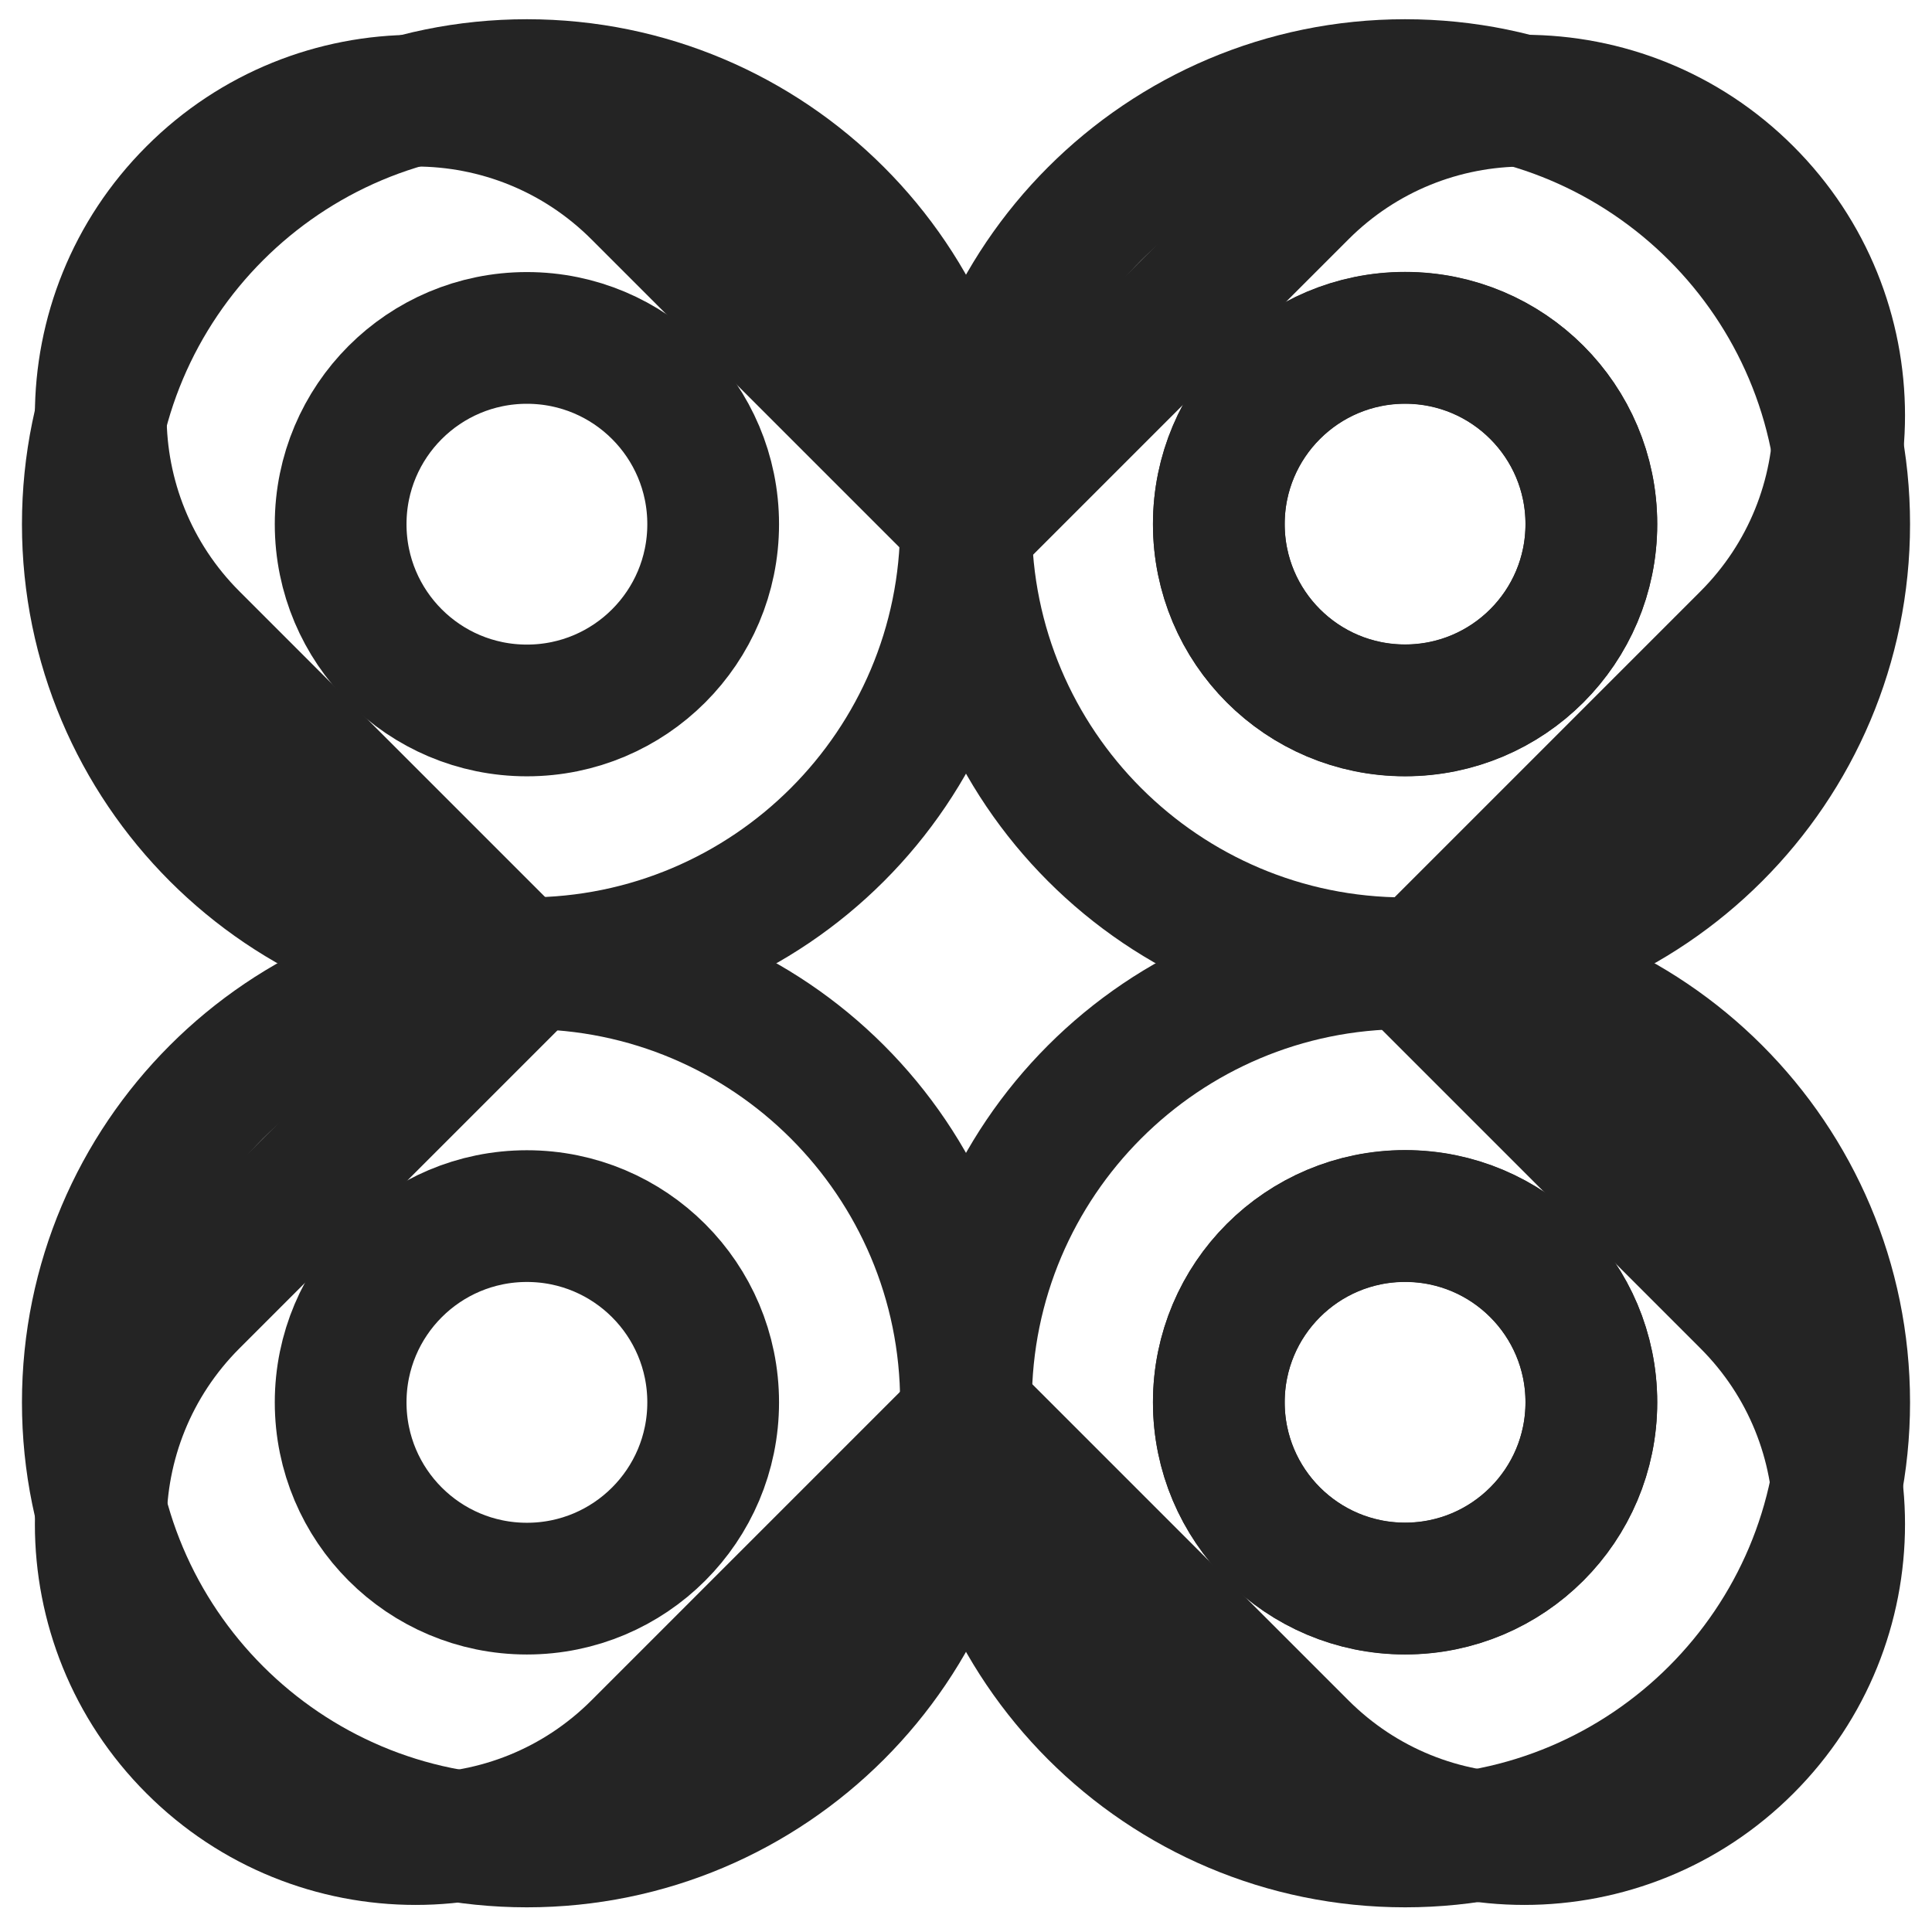 <svg width="22" height="22" viewBox="0 0 22 22" fill="none" xmlns="http://www.w3.org/2000/svg">
<path d="M16.114 11.044L19.892 7.266C21.293 5.866 21.293 3.596 19.892 2.197C18.492 0.796 16.222 0.796 14.823 2.197L11.045 5.975L7.267 2.197C5.867 0.796 3.597 0.796 2.198 2.197C0.797 3.597 0.797 5.867 2.198 7.266L5.976 11.044L2.198 14.822C0.797 16.222 0.797 18.492 2.198 19.891C3.598 21.292 5.868 21.292 7.267 19.891L11.045 16.113L14.823 19.891C16.223 21.292 18.493 21.292 19.892 19.891C21.293 18.491 21.293 16.221 19.892 14.822L16.114 11.044Z" stroke="#242424" stroke-width="1.5"/>
<path d="M16 10.969C13.239 10.969 11 13.208 11 15.969C11 18.73 13.239 20.969 16 20.969C18.761 20.969 21 18.73 21 15.969C21 13.208 18.761 10.969 16 10.969ZM16 18.09C14.828 18.09 13.879 17.141 13.879 15.969C13.879 14.797 14.828 13.848 16 13.848C17.172 13.848 18.121 14.797 18.121 15.969C18.121 17.141 17.172 18.09 16 18.09Z" stroke="#242424" stroke-width="1.5" stroke-miterlimit="10"/>
<path d="M6 10.969C3.239 10.969 1 13.208 1 15.969C1 18.73 3.239 20.969 6 20.969C8.761 20.969 11 18.73 11 15.969C11 13.208 8.761 10.969 6 10.969ZM6 18.09C4.828 18.09 3.879 17.141 3.879 15.969C3.879 14.797 4.828 13.848 6 13.848C7.172 13.848 8.121 14.797 8.121 15.969C8.121 17.141 7.172 18.09 6 18.09Z" stroke="#242424" stroke-width="1.5" stroke-miterlimit="10"/>
<path d="M16 13.846C14.828 13.846 13.879 14.795 13.879 15.967C13.879 17.139 14.828 18.088 16 18.088C17.172 18.088 18.121 17.139 18.121 15.967C18.121 14.795 17.172 13.846 16 13.846Z" stroke="#242424" stroke-width="1.5" stroke-miterlimit="10"/>
<path d="M16 10.969C18.761 10.969 21 8.73 21 5.969C21 3.208 18.761 0.969 16 0.969C13.239 0.969 11 3.208 11 5.969C11 8.73 13.239 10.969 16 10.969ZM16 3.846C17.172 3.846 18.121 4.795 18.121 5.967C18.121 7.139 17.172 8.088 16 8.088C14.828 8.088 13.879 7.139 13.879 5.967C13.879 4.795 14.828 3.846 16 3.846Z" stroke="#242424" stroke-width="1.5" stroke-miterlimit="10"/>
<path d="M11 5.969C11 3.208 8.761 0.969 6 0.969C3.239 0.969 1 3.208 1 5.969C1 8.73 3.239 10.969 6 10.969C8.761 10.969 11 8.73 11 5.969ZM6 8.09C4.828 8.09 3.879 7.141 3.879 5.969C3.879 4.797 4.828 3.848 6 3.848C7.172 3.848 8.121 4.797 8.121 5.969C8.121 7.141 7.172 8.09 6 8.09Z" stroke="#242424" stroke-width="1.5" stroke-miterlimit="10"/>
<path d="M16 8.09C17.172 8.09 18.121 7.141 18.121 5.969C18.121 4.797 17.172 3.848 16 3.848C14.828 3.848 13.879 4.797 13.879 5.969C13.879 7.141 14.828 8.09 16 8.09Z" stroke="#242424" stroke-width="1.5" stroke-miterlimit="10"/>
</svg>
